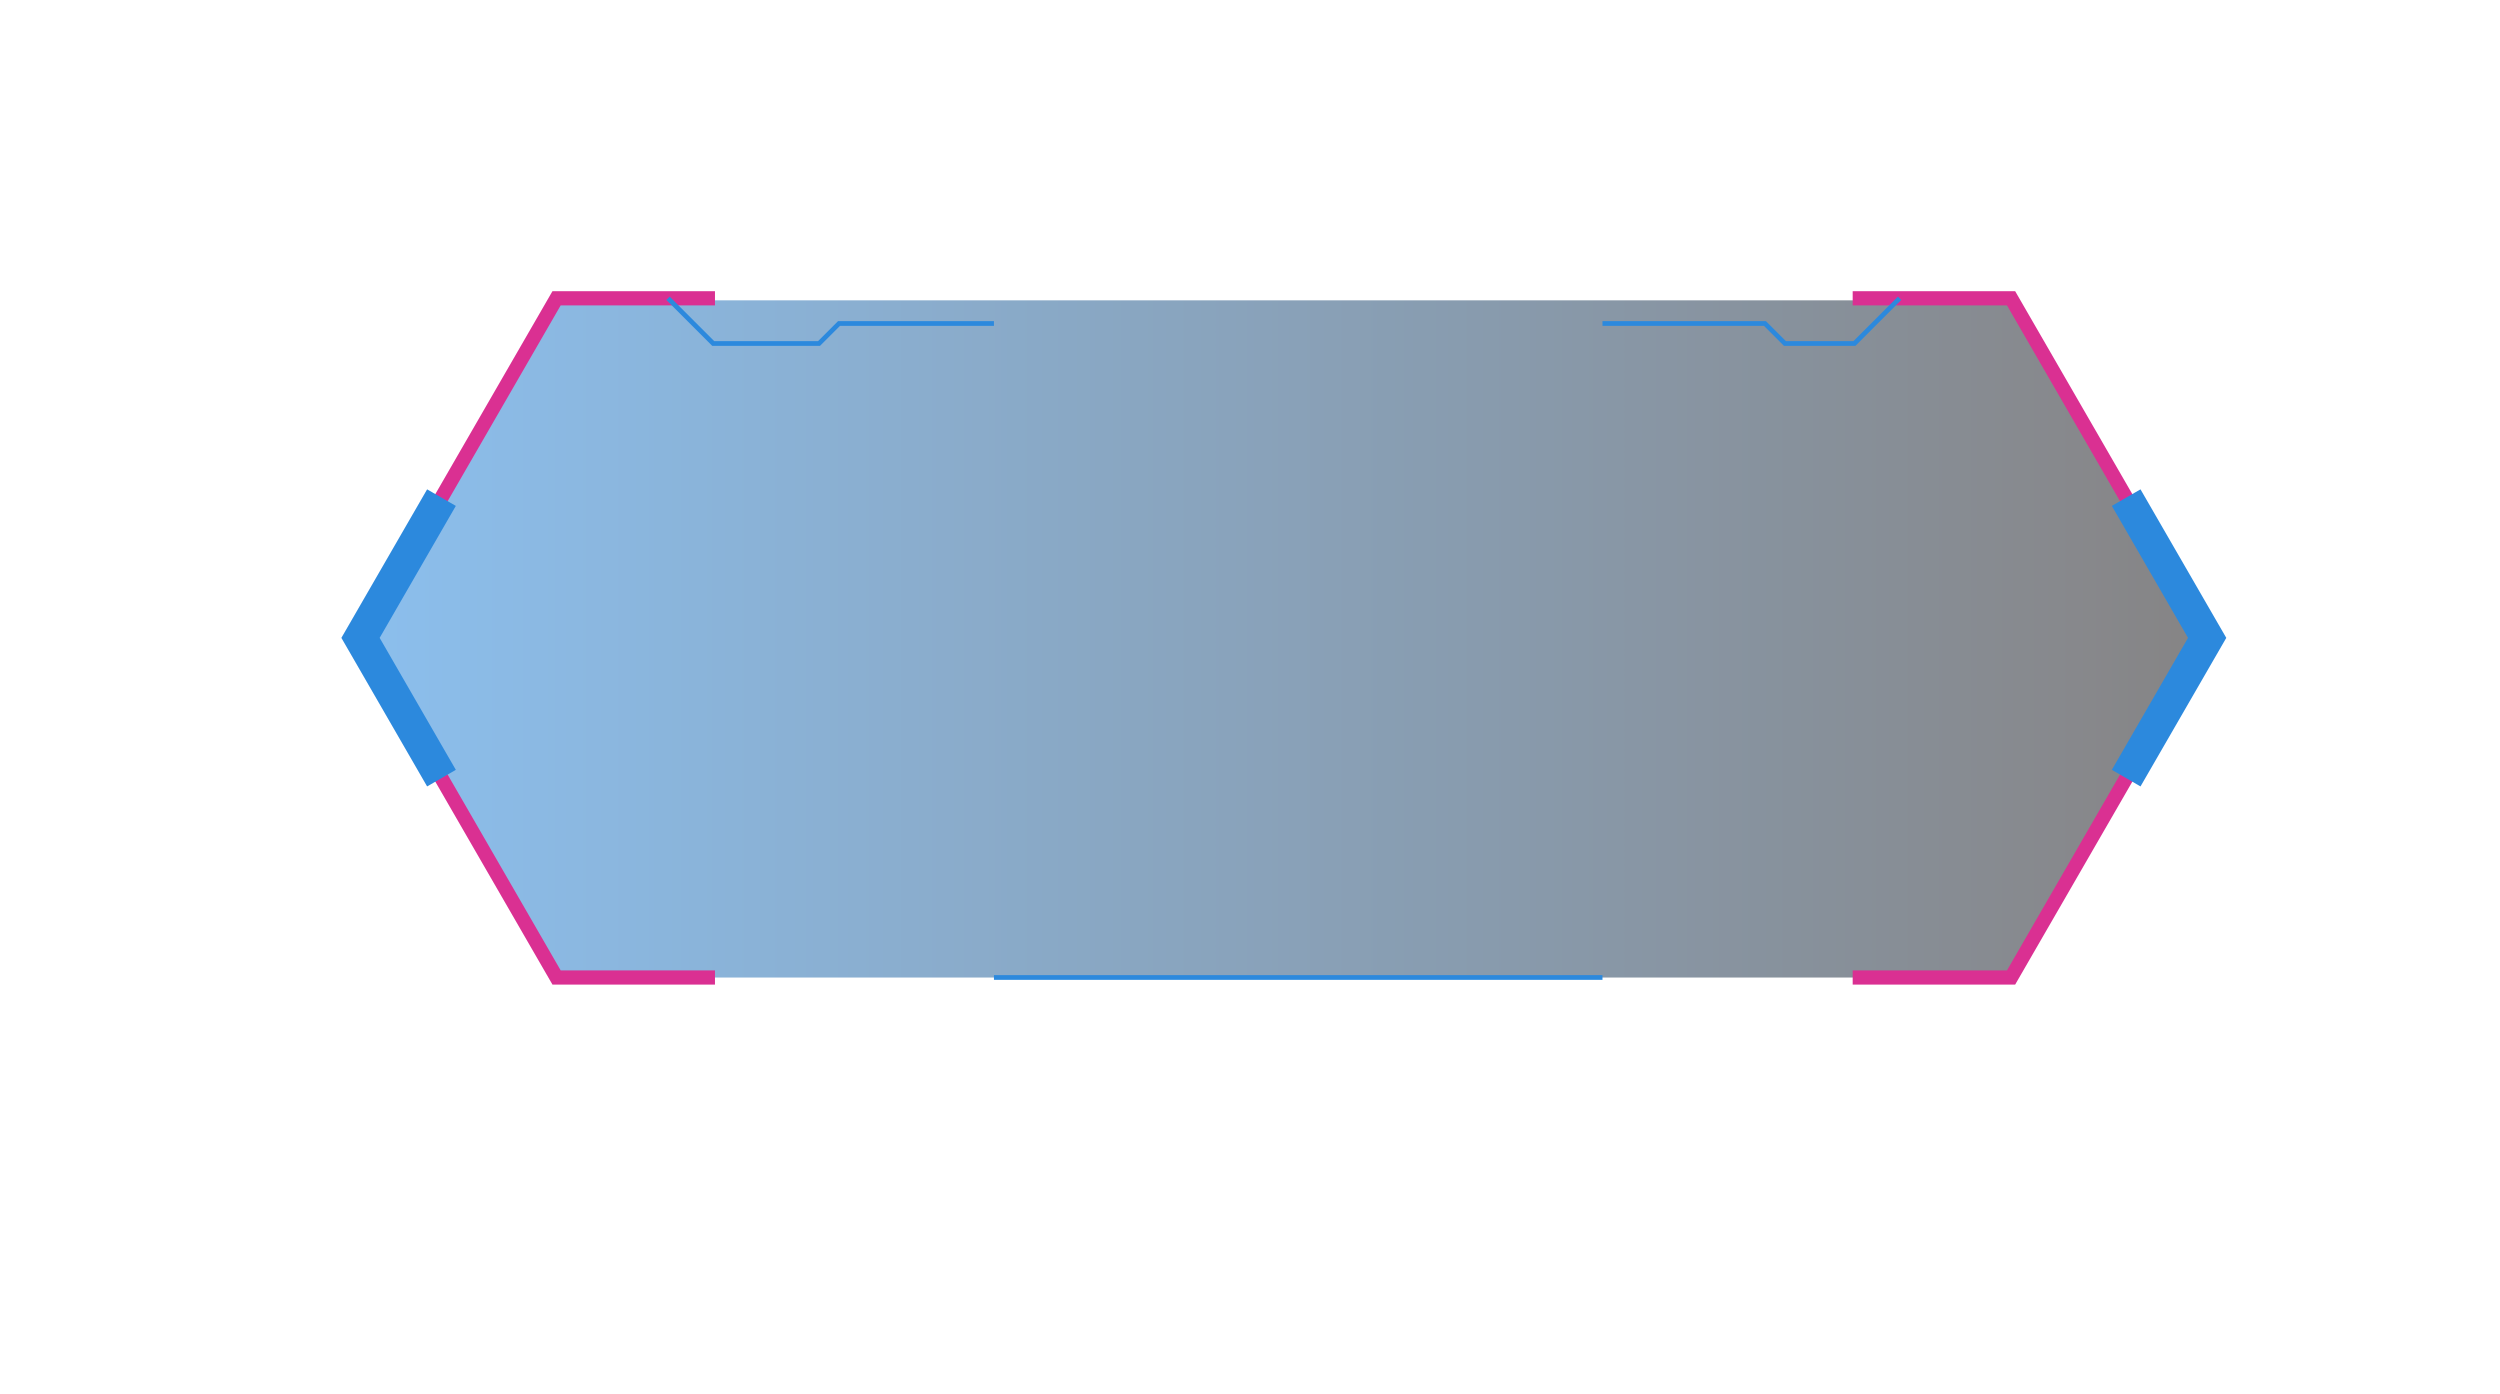 <?xml version="1.0" encoding="UTF-8"?>
<svg xmlns="http://www.w3.org/2000/svg" xmlns:xlink="http://www.w3.org/1999/xlink" viewBox="0 0 672.12 374.65">
  <defs>
    <style>
      .cls-1 {
        fill: none;
        isolation: isolate;
      }

      .cls-2 {
        fill: #2c89dd;
      }

      .cls-3 {
        fill: #da3092;
      }

      .cls-4 {
        fill: url(#linear-gradient);
        mix-blend-mode: screen;
        opacity: .55;
      }
    </style>
    <linearGradient id="linear-gradient" x1="99.67" y1="171.77" x2="592.8" y2="171.77" gradientUnits="userSpaceOnUse">
      <stop offset="0" stop-color="#2c89dd"/>
      <stop offset="1" stop-color="#231f20"/>
    </linearGradient>
  </defs>
  <g class="cls-1">
    <g id="Layer_1" data-name="Layer 1">
      <g>
        <polygon class="cls-4" points="541.27 262.8 149.64 262.8 99.67 171.49 149.64 80.75 541.27 80.75 592.8 171.77 541.27 262.8"/>
        <g>
          <g>
            <polygon class="cls-3" points="541.77 264.71 498.09 264.71 498.09 260.89 539.57 260.89 591.18 171.5 539.57 82.1 498.09 82.1 498.09 78.28 541.77 78.28 595.59 171.5 541.77 264.71"/>
            <polygon class="cls-2" points="575.47 211.43 567.76 206.97 588.24 171.49 567.76 136.01 575.47 131.56 598.53 171.49 575.47 211.43"/>
          </g>
          <polygon class="cls-2" points="498.82 92.99 479.62 92.99 474.24 87.61 430.82 87.61 430.82 86.34 474.77 86.34 480.15 91.72 498.29 91.72 510.26 79.74 511.16 80.64 498.82 92.99"/>
        </g>
        <g>
          <g>
            <polygon class="cls-3" points="192.22 264.71 148.53 264.71 94.72 171.5 148.53 78.28 192.22 78.28 192.22 82.1 150.74 82.1 99.13 171.5 150.74 260.89 192.22 260.89 192.22 264.71"/>
            <polygon class="cls-2" points="114.83 211.43 91.78 171.49 114.83 131.56 122.55 136.01 102.07 171.49 122.55 206.97 114.83 211.43"/>
          </g>
          <polygon class="cls-2" points="220.45 92.99 191.49 92.99 179.14 80.64 180.04 79.74 192.02 91.72 219.92 91.72 225.3 86.34 267.22 86.34 267.22 87.61 225.83 87.61 220.45 92.99"/>
        </g>
        <rect class="cls-2" x="267.22" y="262.16" width="163.6" height="1.27"/>
      </g>
    </g>
  </g>
</svg>